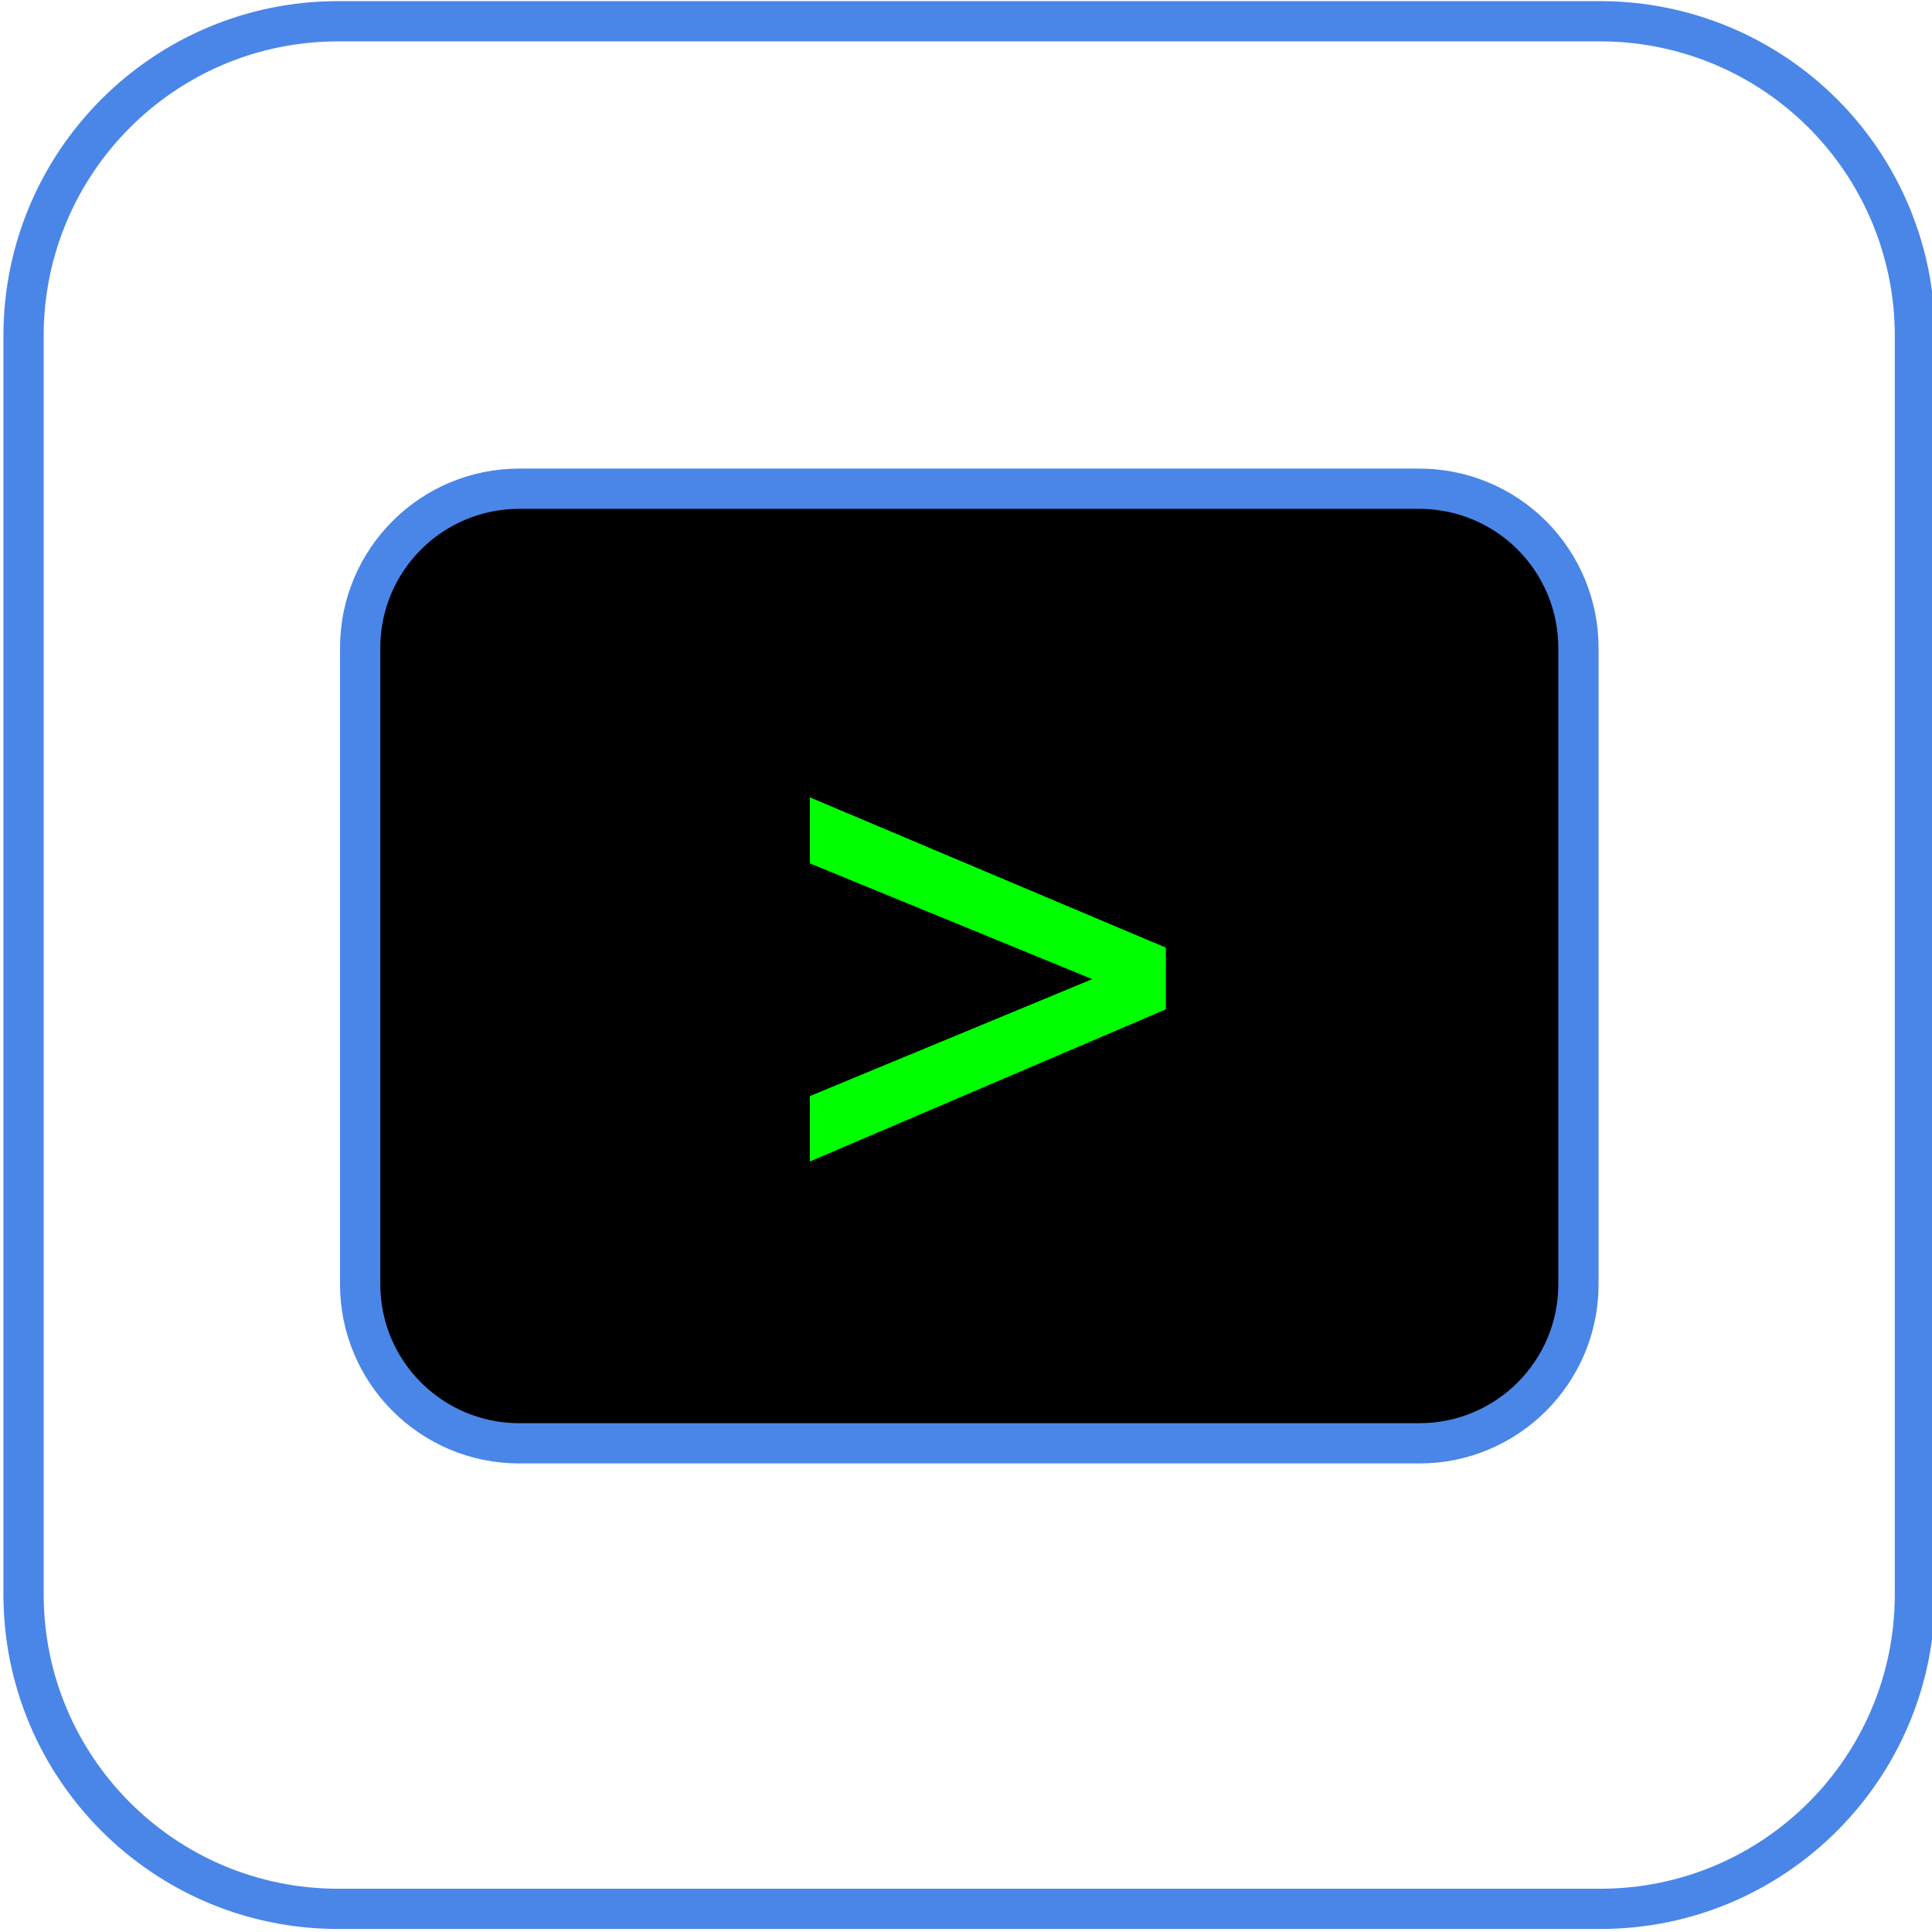 <svg version="1.1" viewBox="0.0 0.0 48.0 48.0" fill="none" stroke="none" stroke-linecap="square" stroke-miterlimit="10" xmlns:xlink="http://www.w3.org/1999/xlink" xmlns="http://www.w3.org/2000/svg"><clipPath id="p.0"><path d="m0 0l48.0 0l0 48.0l-48.0 0l0 -48.0z" clip-rule="nonzero"/></clipPath><g clip-path="url(#p.0)"><path fill="#000000" fill-opacity="0.0" d="m0 0l48.0 0l0 48.0l-48.0 0z" fill-rule="evenodd"/><path fill="#000000" fill-opacity="0.0" d="m0.585 8.344l0 0c0 -4.317 3.5 -7.816 7.816 -7.816l31.359 0l0 0c2.073 0 4.061 0.824 5.527 2.289c1.466 1.466 2.289 3.454 2.289 5.527l0 31.265c0 4.317 -3.5 7.816 -7.816 7.816l-31.359 0c-4.317 0 -7.816 -3.5 -7.816 -7.816z" fill-rule="evenodd"/><path stroke="#4a86e8" stroke-width="1.0" stroke-linejoin="round" stroke-linecap="butt" d="m0.585 8.344l0 0c0 -4.317 3.5 -7.816 7.816 -7.816l31.359 0l0 0c2.073 0 4.061 0.824 5.527 2.289c1.466 1.466 2.289 3.454 2.289 5.527l0 31.265c0 4.317 -3.5 7.816 -7.816 7.816l-31.359 0c-4.317 0 -7.816 -3.5 -7.816 -7.816z" fill-rule="evenodd"/><path fill="#000000" fill-opacity="0.0" d="m-7.961 4.916l5.606 5.606" fill-rule="evenodd"/><path stroke="#000000" stroke-width="1.0" stroke-linejoin="round" stroke-linecap="butt" d="m-7.961 4.916l5.606 5.606" fill-rule="evenodd"/><path fill="#000000" fill-opacity="0.0" d="m52.567 13.874l5.606 5.606" fill-rule="evenodd"/><path stroke="#000000" stroke-width="1.0" stroke-linejoin="round" stroke-linecap="butt" d="m52.567 13.874l5.606 5.606" fill-rule="evenodd"/><path fill="#000000" d="m8.948 16.095l0 0c0 -2.183 1.77 -3.953 3.953 -3.953l22.362 0c1.048 0 2.054 0.416 2.795 1.158c0.741 0.741 1.158 1.747 1.158 2.795l0 15.811c0 2.183 -1.77 3.953 -3.953 3.953l-22.362 0l0 0c-2.183 0 -3.953 -1.77 -3.953 -3.953z" fill-rule="evenodd"/><path stroke="#4a86e8" stroke-width="1.0" stroke-linejoin="round" stroke-linecap="butt" d="m8.948 16.095l0 0c0 -2.183 1.77 -3.953 3.953 -3.953l22.362 0c1.048 0 2.054 0.416 2.795 1.158c0.741 0.741 1.158 1.747 1.158 2.795l0 15.811c0 2.183 -1.77 3.953 -3.953 3.953l-22.362 0l0 0c-2.183 0 -3.953 -1.77 -3.953 -3.953z" fill-rule="evenodd"/><path fill="#00ff00" d="m28.965 25.076l-8.844 3.781l0 -1.625l7.016 -2.906l-7.016 -2.875l0 -1.641l8.844 3.734l0 1.531z" fill-rule="nonzero"/></g></svg>